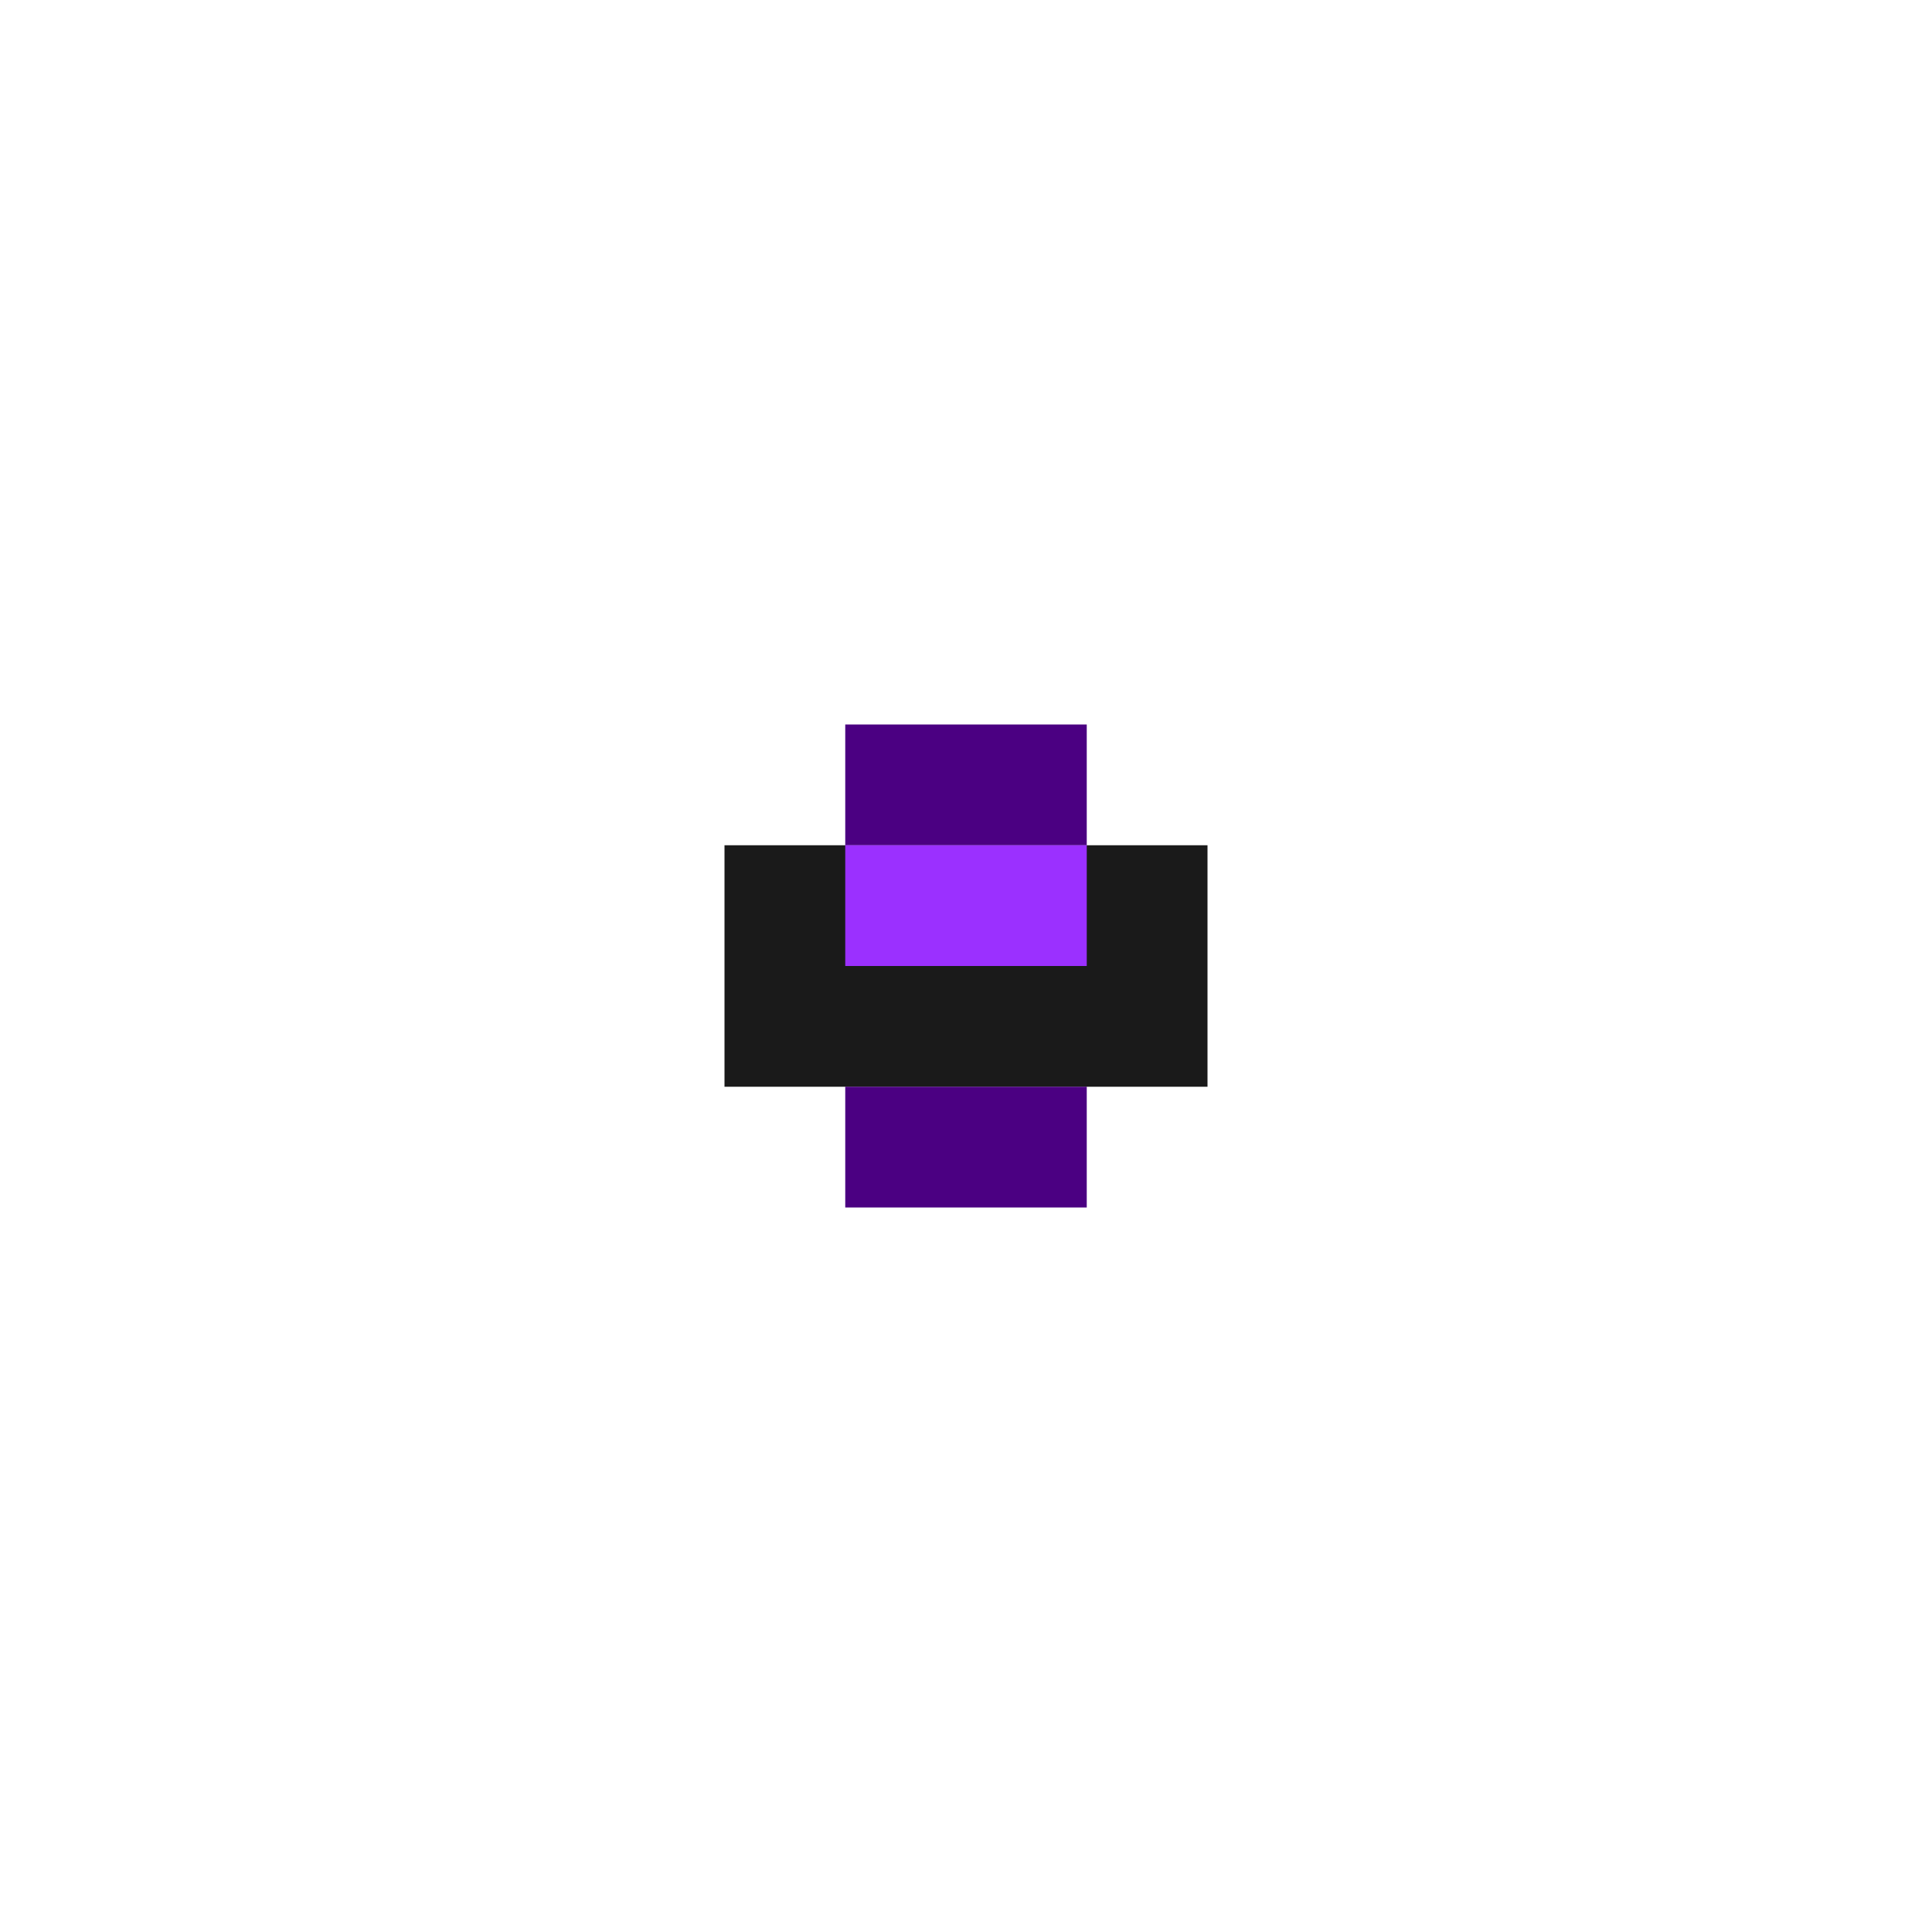 <svg xmlns="http://www.w3.org/2000/svg" viewBox="0 0 16 16" role="img" aria-label="Endermite">
  <rect fill="#1A1A1A" x="6" y="7" width="4" height="2"/>
  <rect fill="#4B0082" x="7" y="6" width="2" height="1"/>
  <rect fill="#4B0082" x="7" y="9" width="2" height="1"/>
  <rect fill="#9B30FF" x="7" y="7" width="1" height="1"/>
  <rect fill="#9B30FF" x="8" y="7" width="1" height="1"/>
</svg>
